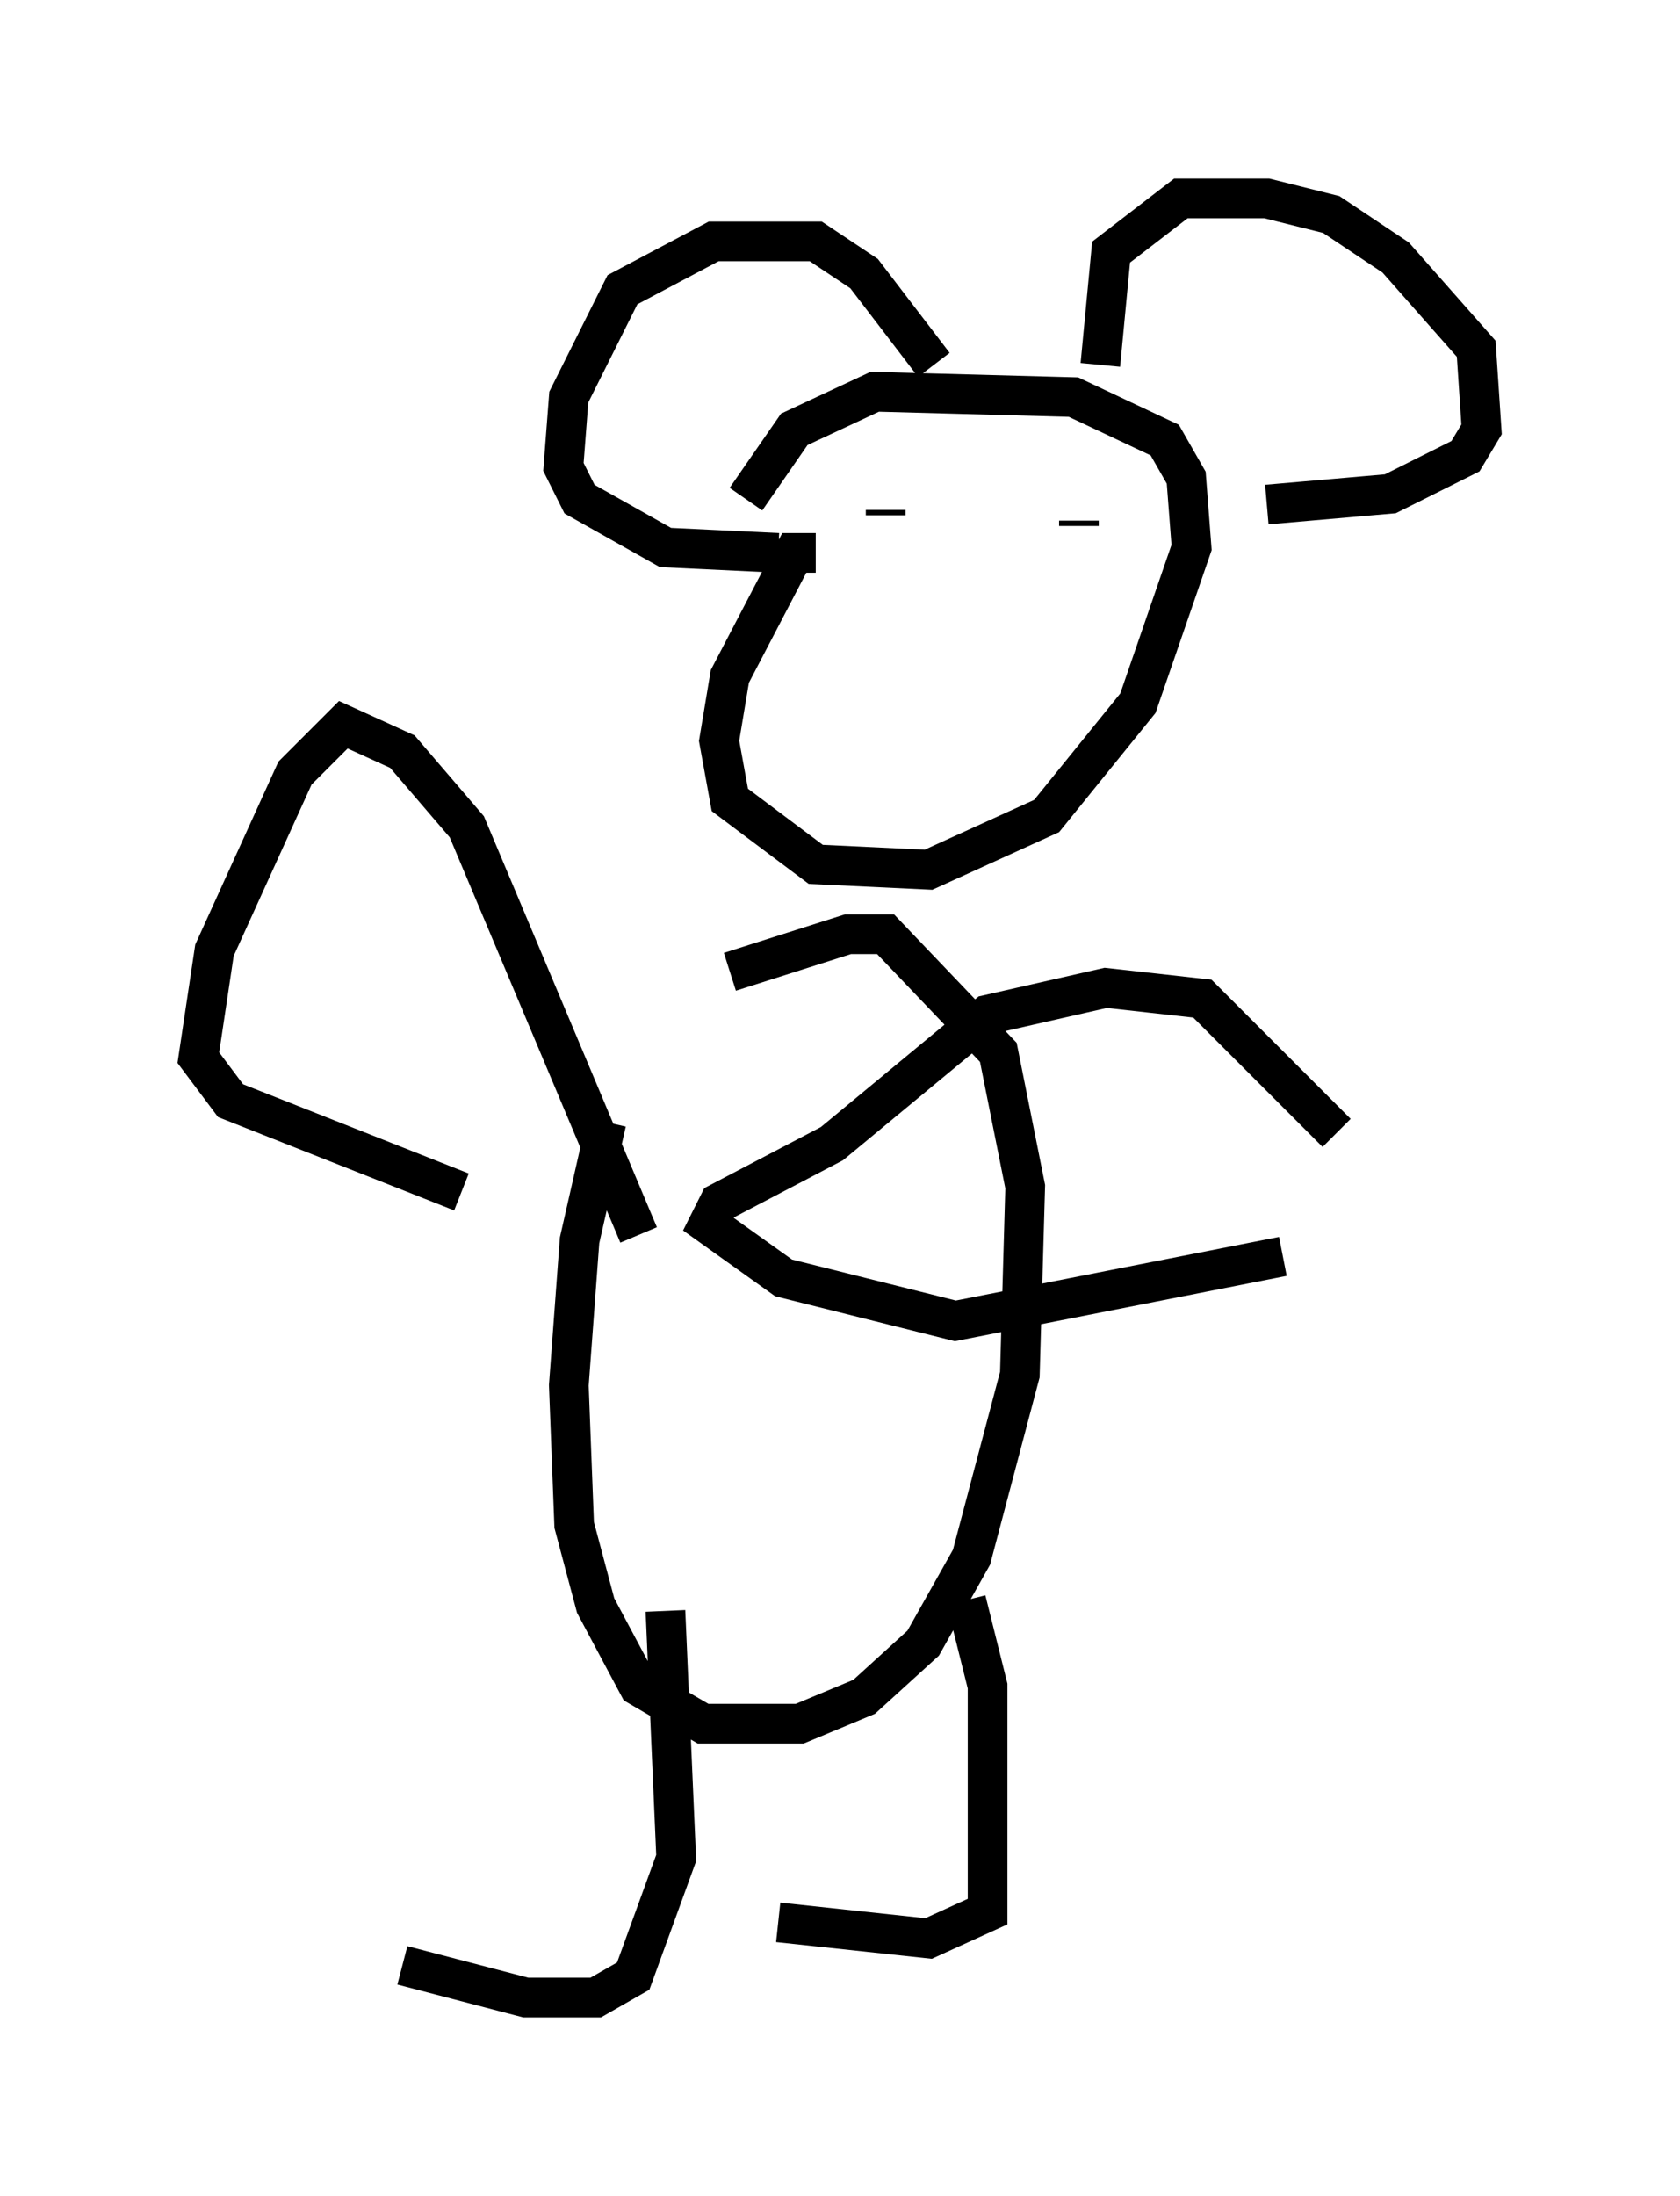 <?xml version="1.0" encoding="utf-8" ?>
<svg baseProfile="full" height="55.331" version="1.1" width="42.341" xmlns="http://www.w3.org/2000/svg" xmlns:ev="http://www.w3.org/2001/xml-events" xmlns:xlink="http://www.w3.org/1999/xlink"><defs /><rect fill="white" height="55.331" width="42.341" x="0" y="0" /><path d="M17.043, 24.892 m-1.759, 3.383 l-0.677, 2.977 -0.271, 3.654 l0.135, 3.518 0.541, 2.03 l1.083, 2.03 1.624, 0.947 l2.436, 0.0 1.624, -0.677 l1.488, -1.353 1.218, -2.165 l1.218, -4.601 0.135, -4.736 l-0.677, -3.383 -2.842, -2.977 l-0.947, 0.0 -2.977, 0.947 m-1.624, 16.103 l0.271, 6.225 -1.083, 2.977 l-0.947, 0.541 -1.759, 0.0 l-3.112, -0.812 m14.208, -9.202 l0.541, 2.165 0.0, 5.683 l-1.488, 0.677 -3.789, -0.406 m-3.518, -17.321 l-4.33, -10.284 -1.624, -1.894 l-1.488, -0.677 -1.218, 1.218 l-2.03, 4.465 -0.406, 2.706 l0.812, 1.083 5.819, 2.3 m22.057, -1.488 l-3.383, -3.383 -2.436, -0.271 l-2.977, 0.677 -3.924, 3.248 l-2.842, 1.488 -0.271, 0.541 l1.894, 1.353 4.33, 1.083 l8.254, -1.624 m-11.773, -17.726 l-0.541, 0.0 -1.624, 3.112 l-0.271, 1.624 0.271, 1.488 l2.165, 1.624 2.842, 0.135 l2.977, -1.353 2.3, -2.842 l1.353, -3.924 -0.135, -1.759 l-0.541, -0.947 -2.3, -1.083 l-5.007, -0.135 -2.03, 0.947 l-1.218, 1.759 m4.736, -3.383 l-1.759, -2.3 -1.218, -0.812 l-2.571, 0.0 -2.3, 1.218 l-1.353, 2.706 -0.135, 1.759 l0.406, 0.812 2.165, 1.218 l2.842, 0.135 m8.119, -4.736 l0.271, -2.842 1.759, -1.353 l2.165, 0.0 1.624, 0.406 l1.624, 1.083 2.03, 2.3 l0.135, 2.03 -0.406, 0.677 l-1.894, 0.947 -3.112, 0.271 m-9.607, 0.135 l0.0, 0.135 m4.871, 0.135 l0.0, 0.135 " fill="none" stroke="black" stroke-width="1" /></svg>